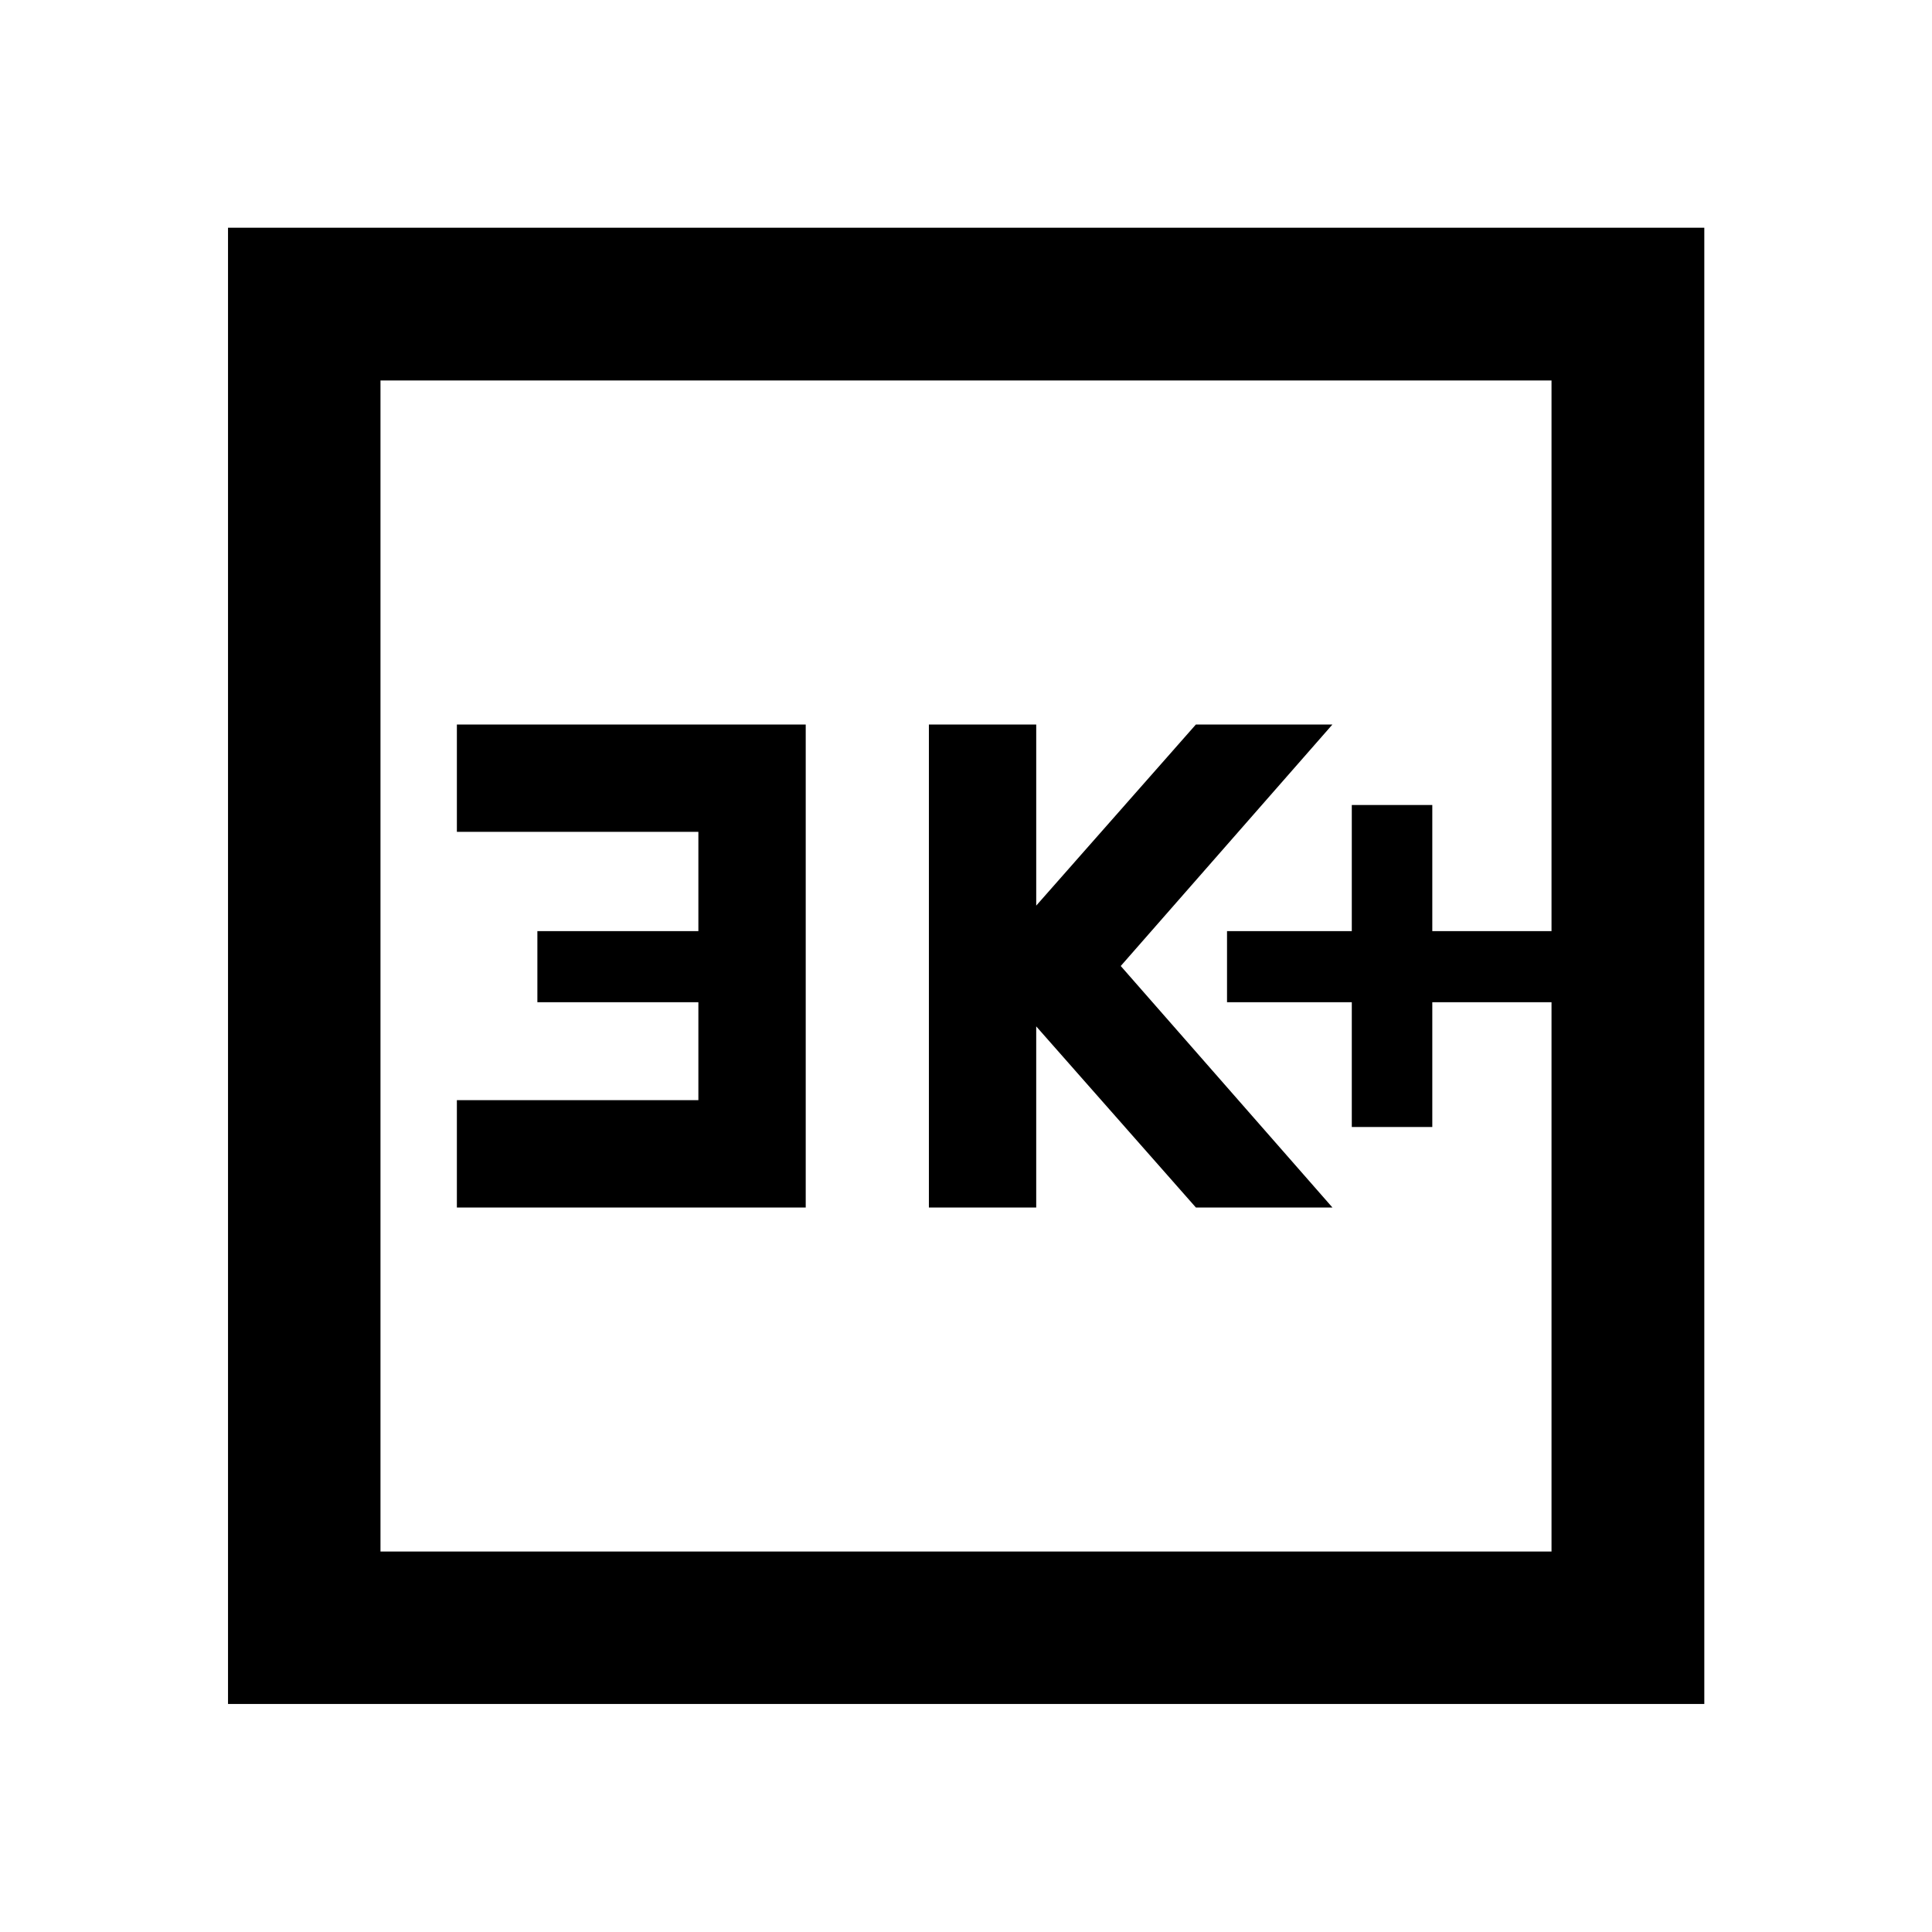 <svg xmlns="http://www.w3.org/2000/svg" height="40" viewBox="0 -960 960 960" width="40"><path d="M671.7-400h40v-62h59.24v-35.33H711.7V-560h-40v62.67h-62V-462h62v62Zm-210.14 40h53.33v-90l79.34 90h67.85L556.89-480l105.19-120h-67.85l-79.34 90v-90h-53.33v240Zm-234.54 0h173.34v-240H227.02v53.33h120v49.34h-80V-462h80v48.67h-120V-360ZM113.3-113.3v-733.56h733.56v733.56H113.3Zm75.76-75.76h581.88v-581.88H189.06v581.88Zm0 0v-581.88 581.88Z"/></svg>